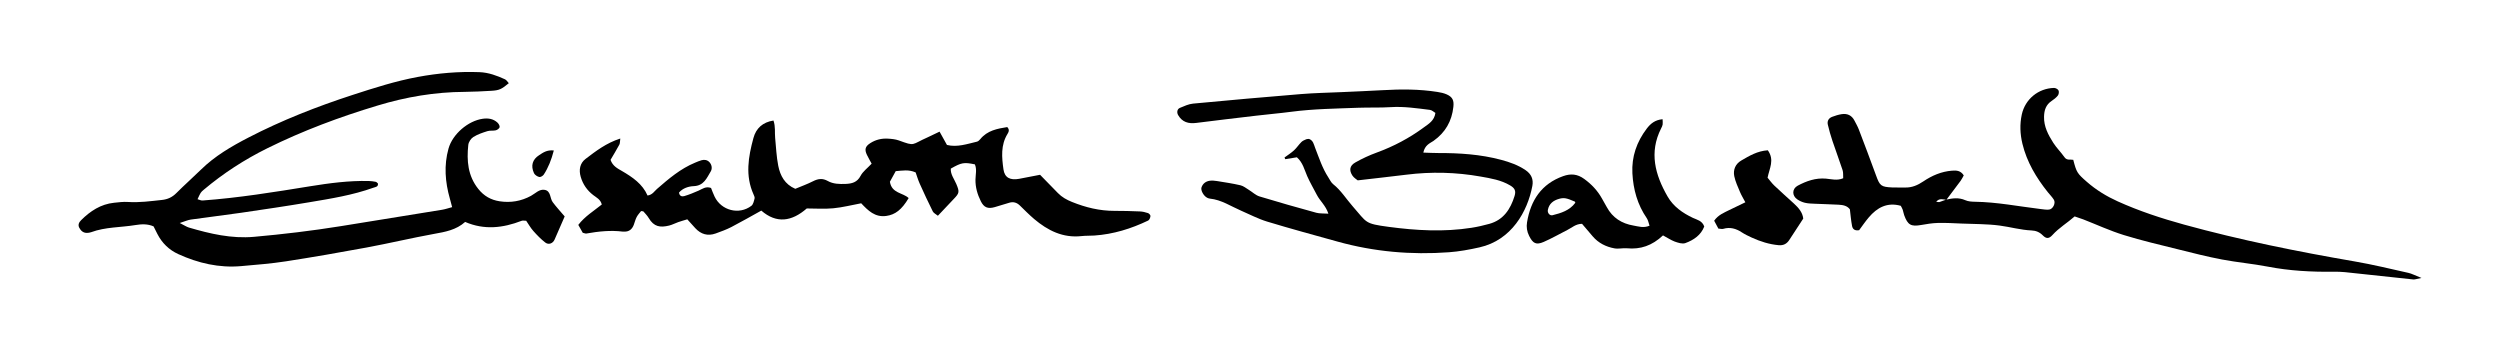 <?xml version="1.0" encoding="utf-8"?>
<!-- Generator: Adobe Illustrator 27.0.1, SVG Export Plug-In . SVG Version: 6.00 Build 0)  -->
<svg version="1.1" id="Layer_1" xmlns="http://www.w3.org/2000/svg" xmlns:xlink="http://www.w3.org/1999/xlink" x="0px" y="0px"
	 viewBox="0 0 700 100" style="enable-background:new 0 0 700 100;" xml:space="preserve">
<path d="M158.11,60.6c-0.96,2.2-1.89,4.35-2.83,6.49c-0.47,1.07-1.65,1.55-2.6,0.82c-1.23-0.95-2.33-2.09-3.36-3.25
	c-0.77-0.87-1.34-1.91-1.99-2.85c-0.54,0-0.96-0.11-1.29,0.02c-5.2,2.01-10.43,2.63-15.8,0.31c-2.52,2.26-5.58,2.79-8.71,3.35
	c-6.33,1.15-12.59,2.65-18.92,3.82c-7.49,1.39-15,2.69-22.53,3.86c-4.15,0.64-8.36,0.97-12.54,1.34
	c-6.18,0.55-12.03-0.81-17.62-3.36c-2.59-1.18-4.55-3.09-5.85-5.63c-0.36-0.7-0.7-1.4-1.07-2.13c-1.65-0.74-3.4-0.65-5.05-0.38
	c-4.14,0.69-8.42,0.52-12.43,2c-0.36,0.13-0.77,0.19-1.16,0.2c-1.04,0.02-1.72-0.59-2.17-1.45c-0.43-0.83-0.06-1.53,0.53-2.12
	c2.57-2.56,5.5-4.48,9.21-4.87c1.31-0.14,2.63-0.31,3.93-0.22c3.17,0.21,6.28-0.23,9.42-0.56c1.68-0.17,2.95-0.77,4.13-1.96
	c2.22-2.23,4.59-4.31,6.84-6.52c3.9-3.83,8.54-6.53,13.34-9.01c9.36-4.84,19.14-8.67,29.16-11.93c6-1.95,12.01-3.88,18.23-5.03
	c5.71-1.06,11.45-1.56,17.26-1.34c2.58,0.1,4.88,0.97,7.15,2c0.43,0.2,0.72,0.71,1.07,1.09c-2.01,1.68-2.67,2-4.86,2.13
	c-2.49,0.14-4.99,0.28-7.48,0.3c-8.34,0.04-16.45,1.42-24.43,3.84C95.1,32.75,84.78,36.6,74.86,41.51
	c-6.39,3.16-12.33,7.01-17.79,11.6c-0.89,0.75-0.88,0.76-1.76,2.67c0.5,0.13,0.97,0.4,1.42,0.36c10.1-0.74,20.08-2.36,30.06-3.98
	c5.44-0.88,10.93-1.61,16.47-1.48c0.65,0.02,1.31,0.1,1.95,0.23c0.22,0.04,0.4,0.29,0.61,0.46c0.13,0.96-0.66,0.97-1.24,1.18
	c-5.84,2.1-11.95,3.07-18.03,4.09c-6.34,1.07-12.71,2.01-19.07,2.94c-4.68,0.68-9.37,1.23-14.05,1.9c-0.84,0.12-1.65,0.5-3.1,0.96
	c1.26,0.63,1.89,1.07,2.58,1.28c5.94,1.74,11.9,3.15,18.22,2.59c8.12-0.72,16.21-1.69,24.26-2.98c9.47-1.51,18.94-3.05,28.41-4.6
	c0.88-0.14,1.73-0.45,2.8-0.73c-0.25-0.93-0.43-1.66-0.64-2.39c-1.32-4.64-1.69-9.31-0.38-14c1.14-4.07,5.5-7.79,9.61-8.36
	c1.52-0.21,2.9,0.01,4.05,1.03c0.35,0.31,0.72,0.91,0.66,1.31c-0.06,0.36-0.65,0.79-1.08,0.9c-0.75,0.18-1.61,0-2.34,0.23
	c-1.36,0.43-2.75,0.89-3.94,1.64c-0.69,0.43-1.34,1.42-1.42,2.22c-0.47,4.4-0.14,8.64,2.81,12.33c1.57,1.97,3.53,3.08,5.97,3.45
	c3.09,0.47,6.01-0.02,8.77-1.52c1.25-0.68,2.37-1.98,3.89-1.67c1.73,0.35,1.38,2.35,2.21,3.45C155.78,57.97,156.92,59.2,158.11,60.6
	z"/>
<path d="M291.22,48.94c1.88,1.93,3.45,3.51,4.99,5.11c1.12,1.16,2.47,1.9,3.96,2.5c3.82,1.54,7.74,2.5,11.88,2.49
	c2.37-0.01,4.73,0.06,7.1,0.16c0.77,0.03,1.55,0.22,2.28,0.46c0.31,0.1,0.73,0.57,0.7,0.83c-0.04,0.45-0.29,1.09-0.64,1.26
	c-4.77,2.29-9.77,3.84-15.08,4.2c-1.18,0.08-2.37,0.02-3.55,0.15c-5.23,0.59-9.48-1.55-13.31-4.79c-1.4-1.19-2.69-2.51-4.01-3.79
	c-0.83-0.8-1.78-1.09-2.89-0.77c-1.39,0.4-2.76,0.86-4.15,1.25c-1.91,0.54-3.01,0.1-3.88-1.67c-0.94-1.9-1.53-3.89-1.49-6.07
	c0.03-1.41,0.43-2.87-0.17-4.24c-3.08-0.63-3.72-0.52-6.74,1.19c-0.11,1.61,0.94,2.88,1.54,4.3c0.93,2.21,0.87,2.56-0.69,4.18
	c-1.44,1.5-2.85,3.02-4.46,4.72c-0.52-0.43-1.18-0.72-1.43-1.21c-1.29-2.58-2.5-5.19-3.68-7.82c-0.47-1.06-0.79-2.18-1.12-3.1
	c-1.95-0.87-3.64-0.51-5.58-0.36c-0.56,1.03-1.17,2.14-1.63,2.97c0.5,3.28,3.65,3.04,5.25,4.57c-1.95,3.3-3.79,4.65-6.24,5
	c-3.19,0.46-5.13-1.51-7.05-3.54c-2.67,0.5-5.21,1.15-7.8,1.4c-2.47,0.24-4.98,0.05-7.44,0.05c-4.19,3.66-8.46,4.31-12.73,0.6
	c-2.91,1.61-5.63,3.17-8.4,4.61c-1.39,0.72-2.89,1.25-4.37,1.79c-2.22,0.8-4.13,0.23-5.71-1.48c-0.71-0.77-1.41-1.55-2.24-2.48
	c-0.83,0.25-1.69,0.49-2.53,0.78c-0.87,0.3-1.69,0.76-2.57,0.97c-2.46,0.59-4.23,0.4-5.72-2.14c-0.39-0.66-0.96-1.22-1.46-1.81
	c-0.06-0.07-0.25-0.05-0.66-0.11c-0.36,0.47-0.89,1.01-1.23,1.66c-0.37,0.69-0.54,1.48-0.82,2.21c-0.47,1.22-1.31,1.94-2.69,1.88
	c-0.13-0.01-0.26,0.02-0.39,0c-3.43-0.43-6.82-0.06-10.2,0.54c-0.23,0.04-0.5-0.1-1-0.21c-0.35-0.61-0.78-1.38-1.25-2.21
	c1.86-2.42,4.36-3.91,6.58-5.71c-0.36-1.44-1.5-1.94-2.39-2.63c-1.73-1.33-2.9-3.02-3.51-5.11c-0.57-1.96-0.23-3.82,1.35-5.02
	c2.89-2.2,5.8-4.45,9.73-5.71c-0.11,0.79-0.06,1.31-0.26,1.7c-0.8,1.49-1.69,2.93-2.47,4.27c0.59,1.74,1.97,2.41,3.17,3.11
	c2.98,1.74,5.77,3.62,7.19,6.88c1.37-0.19,1.9-1.2,2.65-1.85c3.28-2.85,6.58-5.67,10.66-7.35c0.61-0.25,1.21-0.52,1.84-0.69
	c0.81-0.22,1.59-0.08,2.18,0.55c0.71,0.76,0.82,1.83,0.37,2.58c-1.11,1.84-1.92,4.02-4.75,4.13c-1.49,0.06-3.08,0.57-4.13,1.79
	c0.11,1.1,0.92,1.16,1.46,1c1.37-0.4,2.7-0.96,4.01-1.53c1.06-0.46,2.01-1.29,3.49-0.75c0.29,0.73,0.59,1.58,0.98,2.39
	c1.86,3.93,6.87,5.24,10.32,2.61c0.52-0.4,0.7-1.32,0.89-2.04c0.09-0.33-0.12-0.77-0.28-1.13c-2.39-5.27-1.47-10.56-0.04-15.81
	c0.75-2.76,2.6-4.42,5.61-4.9c0.6,1.72,0.32,3.31,0.47,4.85c0.26,2.61,0.36,5.26,0.87,7.82c0.55,2.77,1.83,5.2,4.77,6.45
	c1.65-0.69,3.38-1.31,4.99-2.13c1.41-0.72,2.67-0.87,4.09-0.07c1.54,0.87,3.27,0.89,4.99,0.83c1.78-0.07,3.26-0.43,4.22-2.27
	c0.64-1.22,1.89-2.12,3.09-3.4c-0.36-0.67-0.86-1.54-1.31-2.45c-0.74-1.53-0.48-2.4,0.95-3.31c1.49-0.95,3.14-1.35,4.89-1.25
	c1.04,0.06,2.13,0.16,3.1,0.51c4.66,1.7,3.38,1.18,8.1-0.9c1.05-0.47,2.08-0.99,3.29-1.57c0.74,1.34,1.36,2.46,2.07,3.73
	c2.85,0.7,5.61-0.26,8.39-0.92c0.35-0.08,0.69-0.41,0.93-0.7c1.99-2.45,4.8-2.94,7.56-3.39c0.69,0.73,0.44,1.32,0.08,1.91
	c-1.94,3.13-1.61,6.58-1.14,9.94c0.33,2.34,1.89,3.1,4.39,2.64C287.28,49.71,289.21,49.33,291.22,48.94z"/>
<path d="M544.86,55.92c1.81-0.42,3.58-0.68,5.41,0.13c0.81,0.36,1.79,0.43,2.7,0.44c6.2,0.09,12.27,1.3,18.4,2.04
	c0.78,0.09,1.57,0.23,2.34,0.16c1.12-0.11,1.96-1.83,1.37-2.77c-0.48-0.77-1.15-1.43-1.72-2.14c-3.22-4.05-5.84-8.4-7.08-13.51
	c-0.66-2.74-0.77-5.47-0.18-8.2c0.94-4.3,4.62-7.33,9.02-7.45c0.43-0.01,1.08,0.33,1.26,0.69c0.19,0.37,0.09,1.09-0.17,1.43
	c-0.47,0.6-1.12,1.1-1.76,1.53c-1.6,1.06-2.08,2.6-2.12,4.41c-0.07,2.77,1.18,5.09,2.59,7.31c0.91,1.43,2.16,2.64,3.14,4.04
	c0.68,0.97,1.62,0.54,2.45,0.72c0.91,3.51,1.09,3.79,3.81,6.17c2.59,2.27,5.51,4.05,8.63,5.46c6,2.71,12.24,4.76,18.59,6.51
	c15.73,4.33,31.7,7.54,47.76,10.31c5.04,0.87,10.03,2.08,15.03,3.2c0.96,0.21,1.86,0.71,3.68,1.43c-1.39,0.27-1.84,0.46-2.27,0.42
	c-6.4-0.67-12.79-1.38-19.19-2.05c-1.04-0.11-2.09-0.12-3.14-0.11c-6.19,0.07-12.33-0.25-18.43-1.43c-4.25-0.82-8.58-1.19-12.83-2
	c-4.12-0.78-8.2-1.82-12.28-2.84c-5.08-1.27-10.2-2.45-15.2-4c-3.87-1.2-7.58-2.91-11.36-4.39c-0.73-0.28-1.48-0.51-2.41-0.83
	c-2.02,1.79-4.39,3.18-6.25,5.24c-0.92,1.01-1.68,1.08-2.68,0.06c-0.92-0.93-1.95-1.32-3.14-1.37c-3.04-0.13-5.96-0.98-8.94-1.37
	c-3.5-0.46-7.07-0.41-10.62-0.56c-2.23-0.09-4.46-0.23-6.69-0.17c-1.56,0.04-3.11,0.3-4.65,0.57c-2.84,0.5-3.76,0.01-4.76-2.74
	c-0.18-0.49-0.24-1.02-0.41-1.52c-0.12-0.36-0.33-0.69-0.54-1.11c-3.78-1.06-6.62,0.47-8.98,3.26c-1.01,1.19-1.88,2.49-2.69,3.57
	c-1.3,0.23-1.83-0.39-1.98-1.2c-0.29-1.53-0.42-3.08-0.61-4.65c-0.79-1.04-1.97-1.22-3.16-1.29c-2.23-0.12-4.46-0.17-6.69-0.27
	c-0.91-0.04-1.85-0.06-2.73-0.27c-0.75-0.18-1.5-0.51-2.14-0.95c-1.54-1.05-1.49-2.98,0.12-3.84c2.46-1.31,5.02-2.22,7.91-1.97
	c1.53,0.13,3.1,0.63,4.82-0.11c-0.05-0.77,0.06-1.58-0.17-2.27c-0.9-2.75-1.93-5.45-2.84-8.19c-0.5-1.49-0.93-3.01-1.29-4.54
	c-0.24-1.02,0.23-1.83,1.22-2.2c0.85-0.32,1.73-0.6,2.63-0.74c1.58-0.25,2.84,0.31,3.6,1.79c0.42,0.82,0.89,1.62,1.22,2.48
	c1.64,4.29,3.27,8.59,4.84,12.91c1.04,2.87,1.38,3.2,4.54,3.34c1.18,0.06,2.37-0.02,3.55,0.02c1.93,0.06,3.56-0.65,5.13-1.71
	c2.43-1.64,5.07-2.78,8.04-3.01c1.2-0.09,2.39-0.08,3.29,1.32c-0.25,0.44-0.51,1.01-0.87,1.51c-1.31,1.79-2.66,3.56-4,5.33
	c-0.94-0.09-1.96-0.55-2.85,0.55c0.46,0.04,0.71,0.13,0.93,0.07C543.64,56.38,544.25,56.14,544.86,55.92z"/>
<path d="M398.53,42.73c1.63,0.05,2.91,0.12,4.19,0.12c5.93-0.01,11.82,0.36,17.59,1.9c2.43,0.65,4.76,1.47,6.86,2.9
	c1.59,1.09,2.24,2.53,1.89,4.41c-1.35,7.16-5.83,15.18-14.79,17.2c-2.81,0.63-5.68,1.16-8.54,1.37
	c-10.57,0.78-21.01-0.14-31.24-2.99c-6.58-1.83-13.17-3.61-19.71-5.6c-2.5-0.76-4.84-2-7.25-3.04c-2.88-1.24-5.53-3.06-8.77-3.39
	c-0.26-0.03-0.51-0.12-0.75-0.24c-0.98-0.48-1.89-2.09-1.58-2.93c0.39-1.08,1.24-1.7,2.36-1.84c0.64-0.08,1.31-0.01,1.96,0.09
	c2.2,0.36,4.42,0.68,6.59,1.19c0.84,0.2,1.58,0.82,2.35,1.29c1,0.61,1.89,1.5,2.97,1.83c5.28,1.61,10.59,3.11,15.91,4.57
	c0.95,0.26,2.01,0.16,3.38,0.26c-0.74-2.29-2.37-3.57-3.24-5.28c-0.9-1.75-1.91-3.45-2.7-5.25c-0.79-1.79-1.19-3.76-2.88-5.26
	c-1.05,0.17-2.16,0.35-3.27,0.53c-0.06-0.16-0.13-0.32-0.19-0.48c0.89-0.66,1.85-1.25,2.66-2c0.76-0.7,1.33-1.6,2.07-2.33
	c0.36-0.36,0.88-0.56,1.36-0.77c0.22-0.1,0.51-0.07,0.77-0.09c1.18,0.41,1.34,1.55,1.71,2.5c1.1,2.81,2.02,5.7,3.69,8.26
	c0.43,0.66,0.77,1.44,1.36,1.91c2.2,1.74,3.64,4.12,5.45,6.18c4.11,4.66,3.23,4.85,10.1,5.77c7.73,1.03,15.44,1.47,23.18,0.26
	c1.68-0.26,3.35-0.65,4.99-1.1c3.98-1.1,5.93-4.12,7.07-7.8c0.45-1.46,0.05-2.2-1.23-2.96c-2.54-1.51-5.4-1.98-8.24-2.48
	c-6.91-1.23-13.84-1.4-20.81-0.53c-4.43,0.55-8.86,1.03-13.64,1.59c-0.33-0.29-1.05-0.7-1.46-1.31c-0.99-1.49-0.81-2.78,0.76-3.68
	c1.92-1.1,3.97-2.04,6.05-2.8c4.73-1.73,9.13-4.06,13.17-7.04c1.33-0.98,2.93-1.85,3.24-4.05c-0.47-0.27-0.97-0.78-1.52-0.85
	c-3.64-0.45-7.28-1.01-10.99-0.77c-3,0.19-6.02,0.06-9.02,0.17c-6.29,0.24-12.59,0.31-18.85,1.13c-3.25,0.43-6.52,0.7-9.78,1.09
	c-5.61,0.66-11.22,1.32-16.82,2.03c-2.15,0.27-3.91-0.21-5.05-2.18c-0.44-0.75-0.29-1.71,0.48-2.03c1.2-0.5,2.44-1.08,3.7-1.2
	c10.07-0.95,20.15-1.85,30.23-2.67c3.79-0.31,7.61-0.38,11.41-0.55c3.81-0.18,7.62-0.32,11.42-0.54c5.13-0.3,10.25-0.31,15.34,0.49
	c0.9,0.14,1.82,0.33,2.64,0.7c1.65,0.75,2.03,1.7,1.84,3.48c-0.43,4.03-2.26,7.19-5.58,9.54C400.34,40.14,398.97,40.62,398.53,42.73
	z"/>
<path d="M465.64,65.91c-3.08,2.9-6.32,3.96-10.07,3.61c-1.16-0.11-2.39,0.23-3.52,0.02c-2.37-0.43-4.48-1.48-6.09-3.36
	c-1.01-1.19-2.02-2.38-2.99-3.51c-1.72,0-2.81,1.06-4.07,1.7c-2.22,1.12-4.39,2.38-6.67,3.37c-2.12,0.92-3.02,0.42-4.07-1.68
	c-0.62-1.23-0.81-2.49-0.59-3.82c1.02-6.14,4.01-10.74,10.11-12.92c2.13-0.76,3.98-0.62,5.91,0.79c2.07,1.51,3.73,3.27,4.96,5.48
	c0.45,0.8,0.92,1.59,1.35,2.4c1.62,2.99,4.18,4.61,7.48,5.17c1.4,0.24,2.79,0.75,4.49,0.04c-0.27-0.76-0.38-1.53-0.77-2.1
	c-2.61-3.8-3.79-8.04-4.03-12.58c-0.24-4.66,1.21-8.79,4-12.48c1.06-1.4,2.32-2.47,4.45-2.66c0.02,0.58,0.09,1.04,0.02,1.49
	c-0.06,0.38-0.25,0.74-0.43,1.09c-3.4,6.73-1.68,12.98,1.8,19.04c1.63,2.84,4.2,4.63,7.11,6.01c1.15,0.54,2.58,0.76,3.17,2.41
	c-0.91,2.39-2.94,3.8-5.3,4.65c-0.85,0.3-2.05-0.1-3-0.44C467.83,67.22,466.85,66.55,465.64,65.91z M440.98,56.46
	c-2.31-1.01-3.07-1.17-4.42-0.79c-1.61,0.45-2.82,1.34-3.16,3.11c-0.16,0.83,0.52,1.68,1.32,1.48c2.4-0.6,4.76-1.33,6.34-3.45
	C441.12,56.75,441.02,56.58,440.98,56.46z"/>
<path d="M494.99,42.08c1.94,2.72,0.44,5.06-0.07,7.68c0.57,0.67,1.17,1.52,1.91,2.22c1.8,1.72,3.67,3.36,5.51,5.05
	c1.27,1.17,2.37,2.44,2.57,4.17c-1.35,2.07-2.63,4.03-3.91,5.99c-0.7,1.08-1.63,1.58-2.98,1.46c-2.65-0.24-5.13-1.03-7.53-2.13
	c-0.95-0.44-1.91-0.89-2.78-1.46c-1.62-1.07-3.3-1.55-5.22-0.98c-0.35,0.1-0.76-0.04-1.35-0.08c-0.37-0.7-0.78-1.46-1.17-2.2
	c1.15-1.65,2.77-2.25,4.27-3.01c1.39-0.7,2.8-1.35,4.46-2.15c-0.6-1.14-1.13-1.99-1.51-2.91c-0.6-1.44-1.28-2.88-1.59-4.39
	c-0.37-1.8,0.32-3.44,1.95-4.39C489.82,43.63,492.07,42.27,494.99,42.08z"/>
<path d="M155.07,42.13c-0.68,2.62-1.53,4.77-2.8,6.73c-0.24,0.38-0.92,0.79-1.28,0.7c-0.55-0.13-1.24-0.58-1.47-1.07
	c-0.96-2.09-0.45-3.84,1.46-5.06C152.04,42.75,153.11,41.92,155.07,42.13z"/>
</svg>
